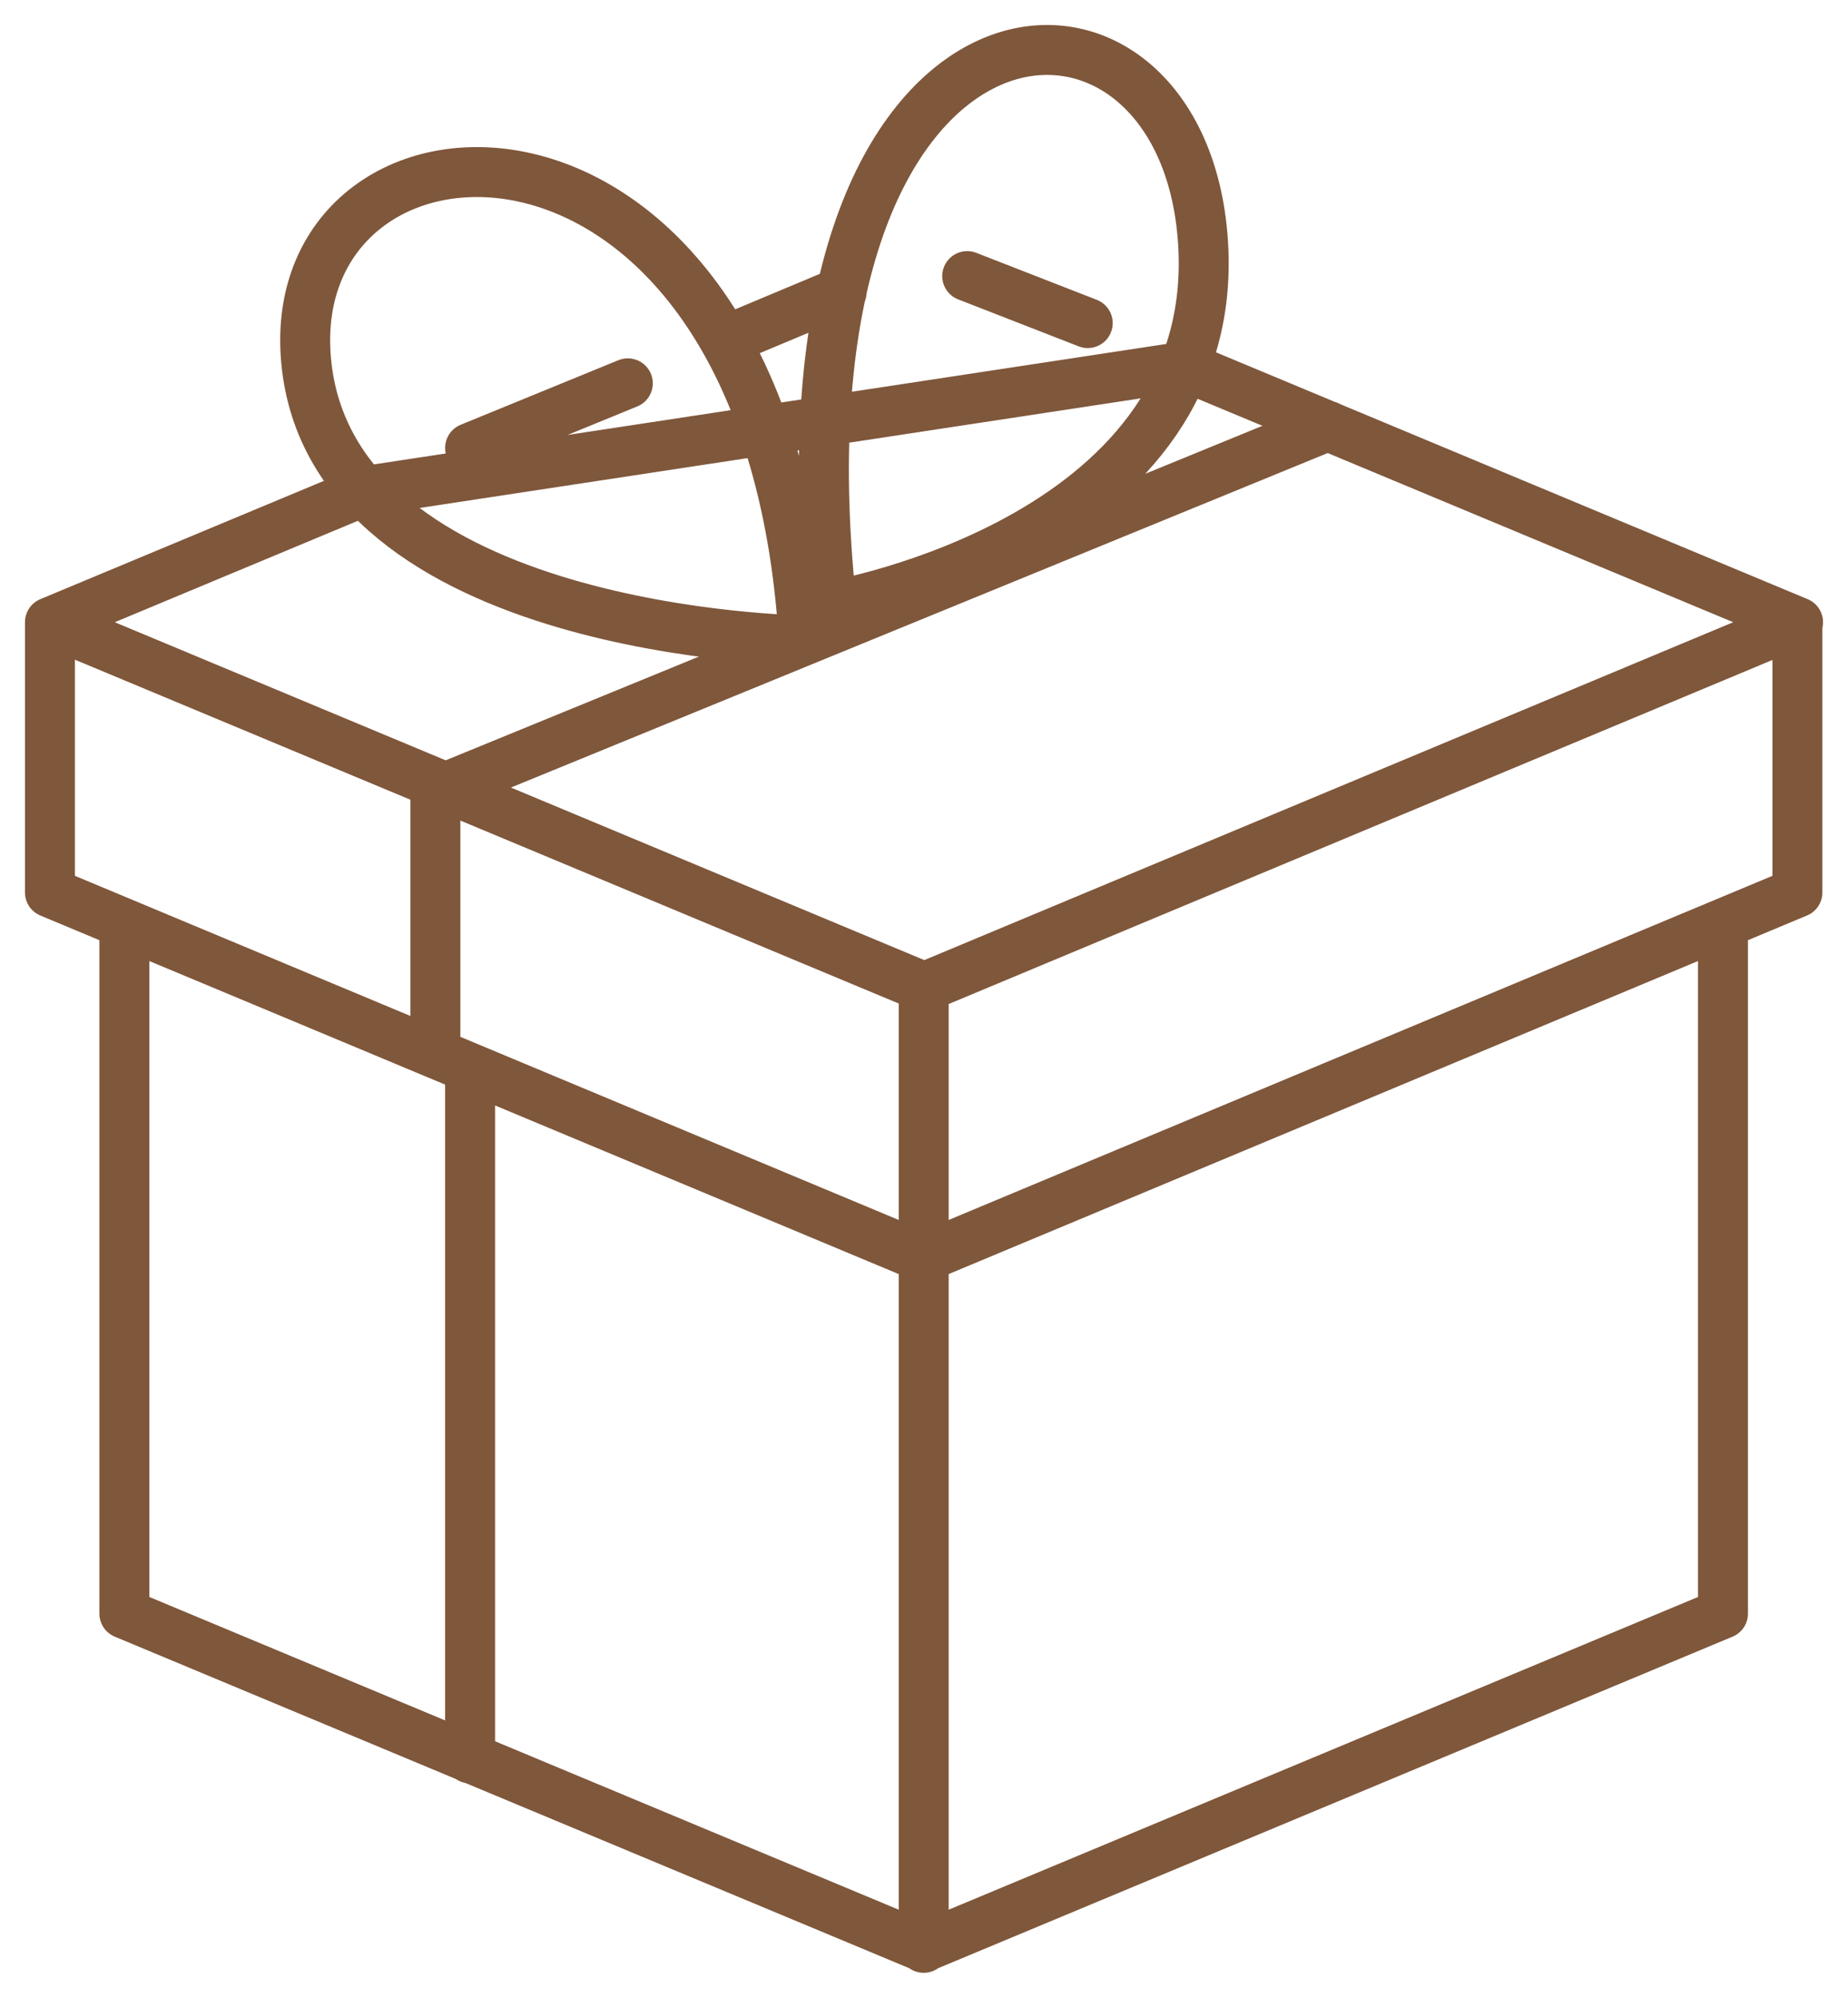 <svg width="37" height="40" viewBox="0 0 37 40" fill="none" xmlns="http://www.w3.org/2000/svg">
<path d="M1 12.458V17.869L18.494 25.177M1 12.458L18.506 19.765L36 12.458L23.723 7.336L7.29 9.834L1 12.458ZM18.494 25.177L35.987 17.869V12.458M18.494 25.177V19.765M2.49 18.811V32.308L18.494 38.987L34.497 32.308V18.811M18.494 39V25.503M9.412 35.208V21.686M8.717 21.084V15.848L26.59 8.528M14.515 6.821L16.852 5.842M9.412 8.968L12.57 7.675M21.778 6.469L19.365 5.528M16.094 12.822C16.094 12.822 6.621 12.709 6.128 7.21C5.636 1.711 15.386 1.184 16.094 12.822ZM16.65 12.132C16.65 12.132 24.594 10.788 24.076 4.712C23.559 -1.365 15.273 -0.7 16.65 12.132Z" stroke="#7F573B" stroke-linecap="round" stroke-linejoin="round"/>
</svg>
